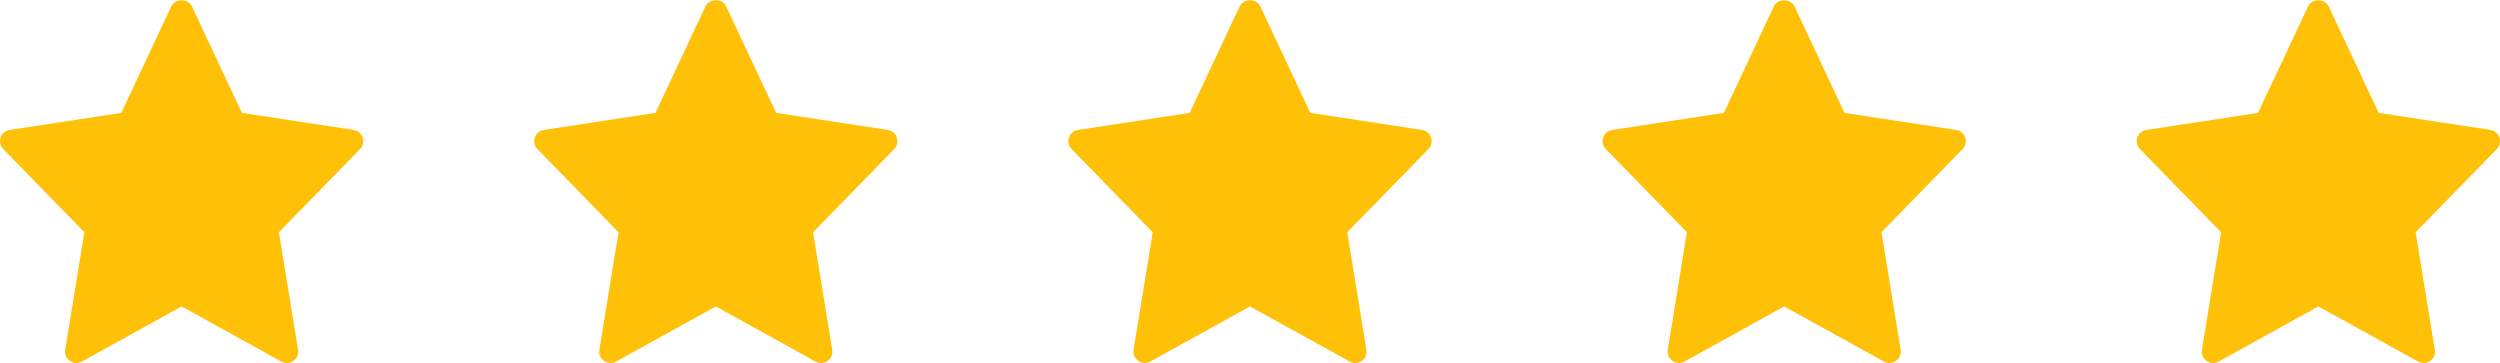 <svg width="117" height="17" viewBox="0 0 117 17" fill="none" xmlns="http://www.w3.org/2000/svg">
<g clip-path="url(#clip0)">
<path d="M66.549 6.081L61.323 5.283L58.98 0.293C58.805 -0.079 58.194 -0.079 58.019 0.293L55.677 5.283L50.451 6.081C50.022 6.147 49.85 6.669 50.152 6.977L53.948 10.868L53.051 16.37C52.979 16.807 53.446 17.135 53.832 16.921L58.5 14.341L63.168 16.921C63.55 17.134 64.021 16.812 63.949 16.371L63.052 10.869L66.848 6.978C67.149 6.669 66.977 6.147 66.549 6.081Z" fill="#FFC107"/>
</g>
<g clip-path="url(#clip1)">
<path d="M91.549 6.081L86.323 5.283L83.98 0.293C83.805 -0.079 83.194 -0.079 83.019 0.293L80.677 5.283L75.451 6.081C75.022 6.147 74.85 6.669 75.152 6.977L78.948 10.868L78.051 16.37C77.979 16.807 78.446 17.135 78.832 16.921L83.5 14.341L88.168 16.921C88.55 17.134 89.021 16.812 88.949 16.371L88.052 10.869L91.848 6.978C92.149 6.669 91.977 6.147 91.549 6.081Z" fill="#FFC107"/>
</g>
<g clip-path="url(#clip2)">
<path d="M116.549 6.081L111.323 5.283L108.98 0.293C108.805 -0.079 108.194 -0.079 108.019 0.293L105.677 5.283L100.451 6.081C100.022 6.147 99.85 6.669 100.152 6.977L103.948 10.868L103.051 16.37C102.979 16.807 103.446 17.135 103.832 16.921L108.5 14.341L113.168 16.921C113.55 17.134 114.021 16.812 113.949 16.371L113.052 10.869L116.848 6.978C117.149 6.669 116.977 6.147 116.549 6.081Z" fill="#FFC107"/>
</g>
<g clip-path="url(#clip3)">
<path d="M41.549 6.081L36.323 5.283L33.98 0.293C33.805 -0.079 33.194 -0.079 33.019 0.293L30.677 5.283L25.451 6.081C25.022 6.147 24.851 6.669 25.152 6.977L28.948 10.868L28.051 16.37C27.979 16.807 28.446 17.135 28.832 16.921L33.5 14.341L38.168 16.921C38.55 17.134 39.021 16.812 38.949 16.371L38.052 10.869L41.848 6.978C42.149 6.669 41.977 6.147 41.549 6.081Z" fill="#FFC107"/>
</g>
<g clip-path="url(#clip4)">
<path d="M16.549 6.081L11.323 5.283L8.98 0.293C8.805 -0.079 8.194 -0.079 8.019 0.293L5.677 5.283L0.451 6.081C0.022 6.147 -0.149 6.669 0.152 6.977L3.948 10.868L3.051 16.37C2.979 16.807 3.446 17.135 3.832 16.921L8.5 14.341L13.168 16.921C13.55 17.134 14.021 16.812 13.949 16.371L13.052 10.869L16.848 6.978C17.149 6.669 16.977 6.147 16.549 6.081Z" fill="#FFC107"/>
</g>
<defs>
<clipPath id="clip0">
<rect x="50" width="17" height="17" fill="white"/>
</clipPath>
<clipPath id="clip1">
<rect x="75" width="17" height="17" fill="white"/>
</clipPath>
<clipPath id="clip2">
<rect x="100" width="17" height="17" fill="white"/>
</clipPath>
<clipPath id="clip3">
<rect x="25" width="17" height="17" fill="white"/>
</clipPath>
<clipPath id="clip4">
<rect width="17" height="17" fill="white"/>
</clipPath>
</defs>
</svg>
